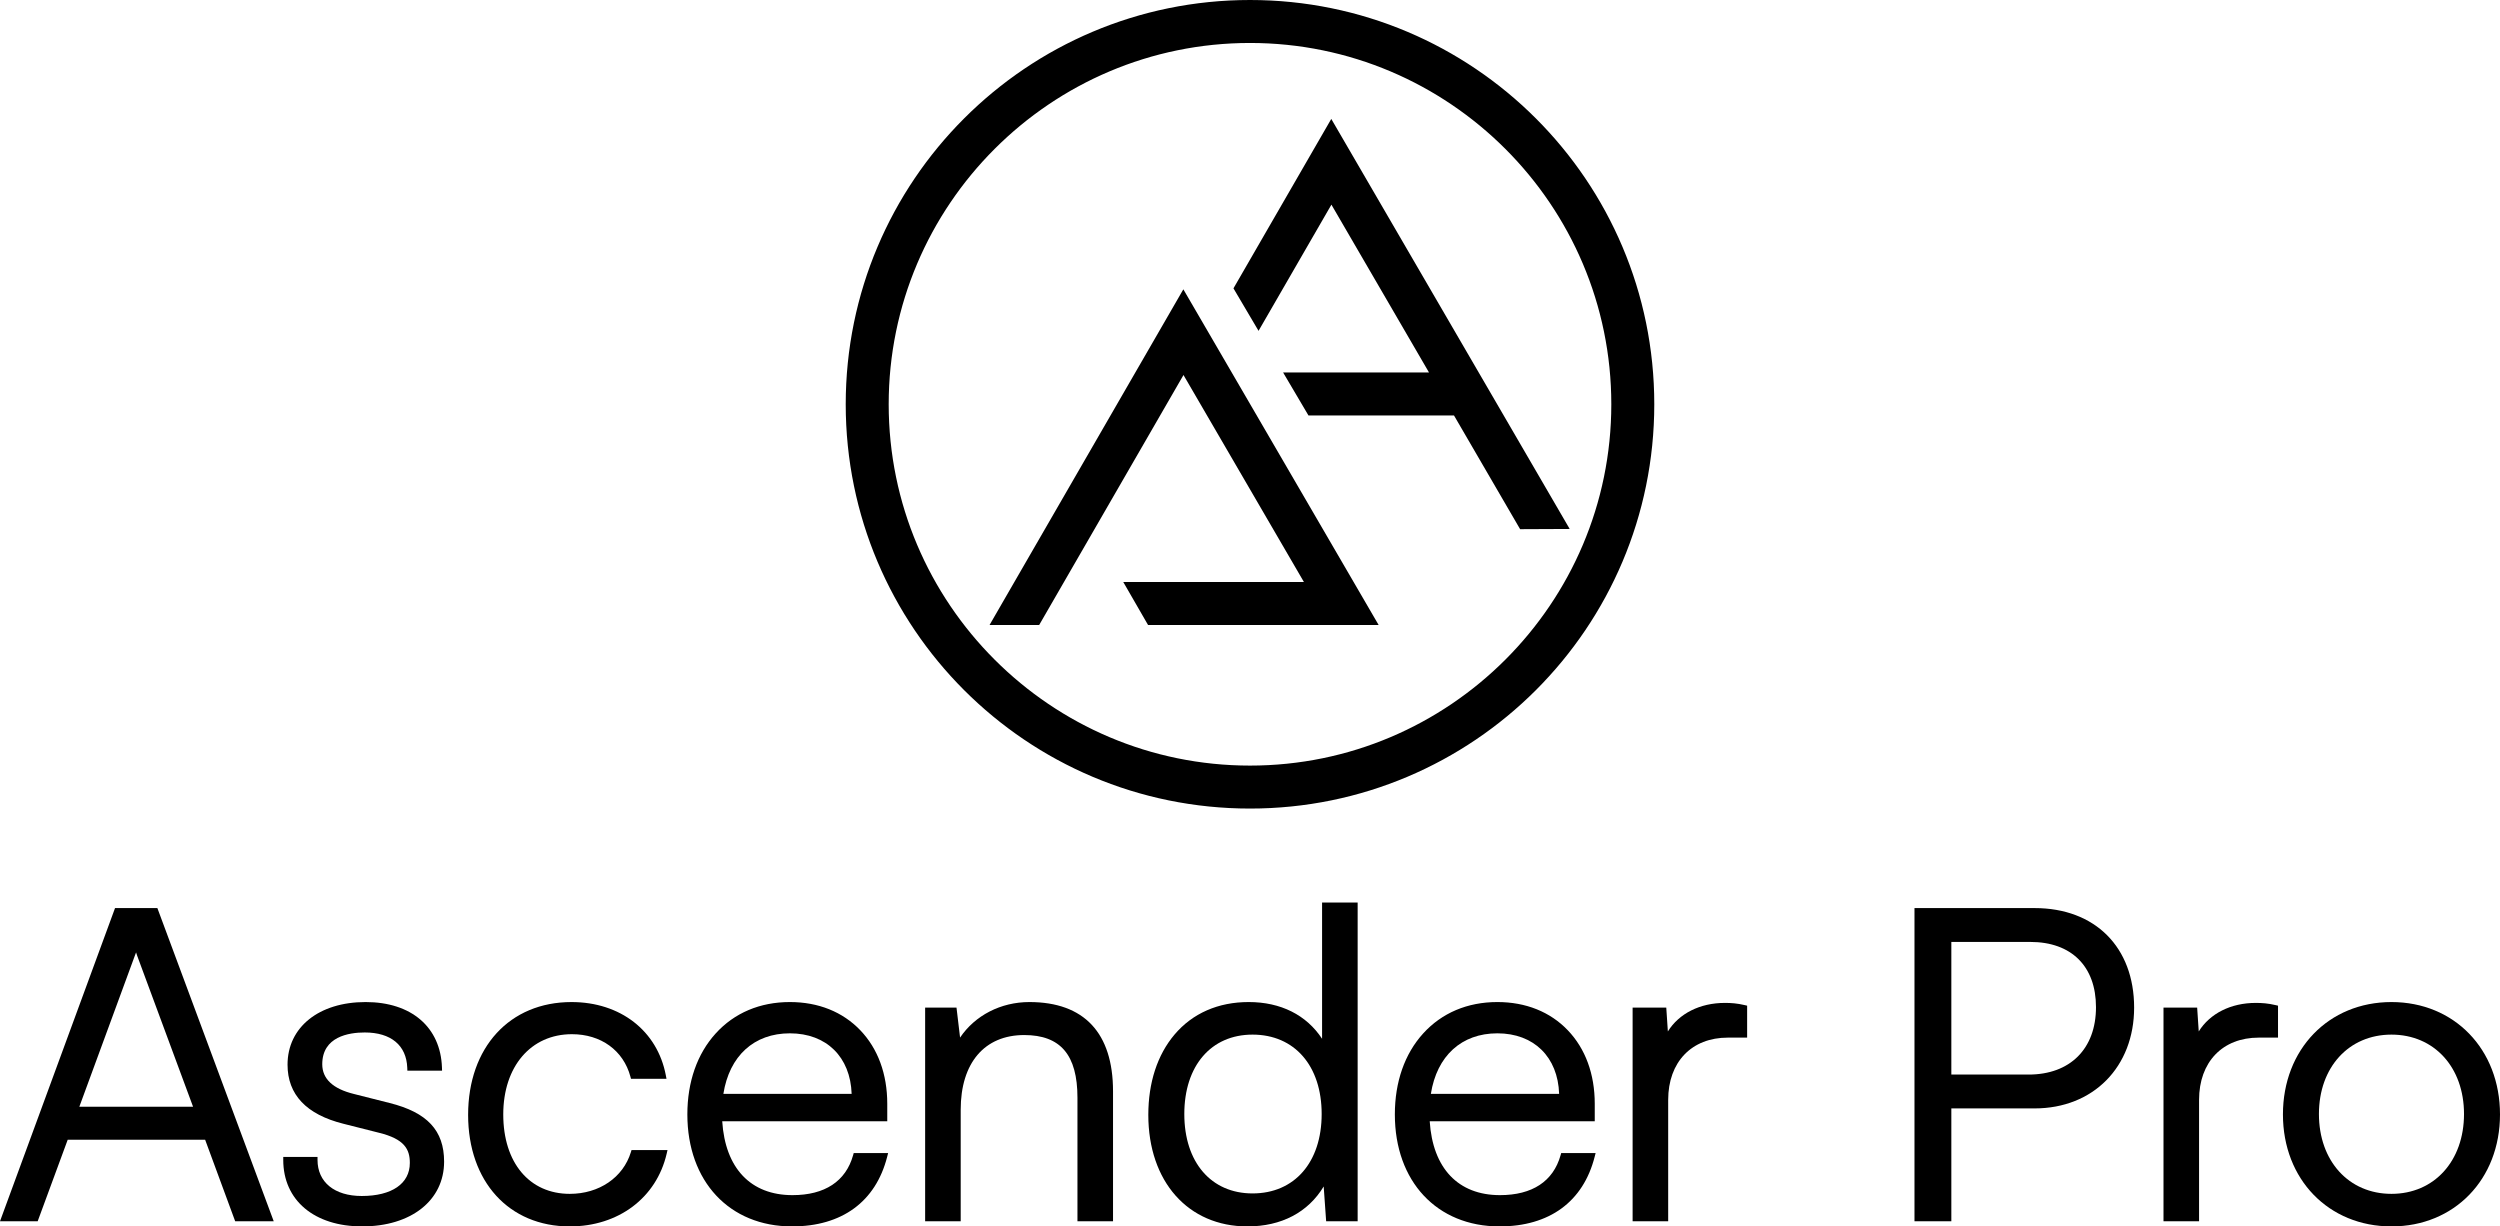 <?xml version="1.0" encoding="UTF-8"?><svg id="a" xmlns="http://www.w3.org/2000/svg" viewBox="0 0 880.616 432"><path d="M40.521,319.869L0,430.186h13.27l10.579-28.717h48.412l10.581,28.717h13.577l-40.983-110.317h-14.915ZM47.932,335.477c.119.351.237.707.347,1.072l19.73,53.299H27.945l19.574-53.273c.14-.349.279-.721.413-1.098Z"/><path d="M137.205,388.52l-12.552-3.176c-7.393-1.813-11.141-5.335-11.141-10.467,0-9.739,9.379-11.193,14.97-11.193,9.234,0,14.691,4.534,14.973,12.439l.036,1.012h12.223l-.036-1.084c-.473-14.237-10.778-23.081-26.893-23.081-16.449,0-27.5,8.864-27.5,22.058,0,10.548,6.624,17.552,19.685,20.817l12.552,3.175c8.996,2.21,10.84,5.843,10.84,10.62,0,7.292-6.332,11.646-16.938,11.646-9.608,0-15.577-4.868-15.577-12.705v-1.05h-12.073v1.05c0,14.226,10.913,23.419,27.802,23.419,17.261,0,28.859-9.169,28.859-22.815,0-10.967-5.932-17.341-19.23-20.666Z"/><path d="M222.222,405.856c-2.732,8.914-11.178,14.674-21.516,14.674-14.237,0-23.436-10.978-23.436-27.969,0-16.91,9.721-28.272,24.19-28.272,10.231,0,18.124,5.725,20.599,14.941l.209.777h12.502l-.237-1.245c-2.977-15.668-16.018-25.792-33.225-25.792-21.781,0-36.415,15.971-36.415,39.742,0,23.5,14.392,39.289,35.812,39.289,17.114,0,30.507-10.049,34.121-25.599l.299-1.287h-12.676l-.227.742Z"/><path d="M300.5,406.936c-2.586,9.189-9.972,14.047-21.36,14.047-14.708,0-23.678-9.462-24.739-26.013h58.133v-6.188c0-10.434-3.282-19.381-9.491-25.872-6.221-6.503-14.799-9.941-24.808-9.941-10.527,0-19.564,3.823-26.132,11.056-6.531,7.193-9.983,17.06-9.983,28.535,0,23.59,14.817,39.439,36.87,39.439,17.581,0,29.482-8.708,33.512-24.52l.334-1.309h-12.12l-.215.765ZM254.806,385.314c2.115-13.382,10.801-21.327,23.428-21.327,12.881,0,21.324,8.334,21.754,21.327h-45.181Z"/><path d="M362.594,352.97c-10.079,0-19.161,4.724-24.413,12.513l-1.255-10.548h-11.05v75.252h12.527v-39.289c0-16.472,8.365-26.306,22.377-26.306,12.792,0,18.75,7.014,18.75,22.074v43.521h12.529v-45.788c0-20.561-10.189-31.429-29.464-31.429Z"/><path d="M465.701,365.913c-5.507-8.382-14.543-12.944-25.852-12.944-10.746,0-19.777,3.957-26.118,11.442-6.046,7.138-9.242,16.924-9.242,28.299,0,23.5,14.027,39.289,34.904,39.289,11.983,0,21.391-4.963,26.873-14.069l.866,12.255h11.096v-112.281h-12.529v48.009ZM465.552,392.409c0,16.991-9.556,27.97-24.344,27.97-14.604,0-24.04-10.979-24.04-27.97s9.436-27.97,24.04-27.97c14.788,0,24.344,10.979,24.344,27.97Z"/><path d="M549.707,406.937c-2.585,9.189-9.969,14.046-21.357,14.046-14.708,0-23.678-9.462-24.739-26.013h58.133v-6.188c0-10.434-3.283-19.38-9.493-25.872-6.222-6.503-14.801-9.941-24.809-9.941-10.527,0-19.563,3.823-26.13,11.057-6.531,7.192-9.983,17.06-9.983,28.535,0,23.59,14.817,39.439,36.87,39.439,17.58,0,29.482-8.708,33.512-24.52l.334-1.309h-12.123l-.215.766ZM504.016,385.314c2.113-13.382,10.799-21.327,23.426-21.327,12.883,0,21.326,8.334,21.756,21.327h-45.182Z"/><path d="M607.57,353.272c-8.802,0-16.156,3.765-20.073,10.05l-.558-8.388h-11.857v75.252h12.529v-42.764c0-13.319,8.249-21.925,21.017-21.925h6.793v-11.252l-.809-.19c-2.763-.65-4.813-.783-7.041-.783Z"/><path d="M716.68,319.869h-42.31v110.317h12.982v-39.75h29.328c20.642,0,35.058-14.602,35.058-35.51,0-21.296-13.761-35.057-35.058-35.057ZM687.352,331.793h27.818c14.486,0,23.134,8.591,23.134,22.981,0,14.642-9.096,23.738-23.739,23.738h-27.213v-46.719Z"/><path d="M794.572,353.272c-8.802,0-16.156,3.765-20.072,10.051l-.559-8.388h-11.857v75.252h12.529v-42.764c0-13.319,8.25-21.925,21.017-21.925h6.793v-11.252l-.809-.19c-2.764-.65-4.814-.783-7.042-.783Z"/><path d="M842.387,352.97c-22.153,0-38.231,16.651-38.231,39.591,0,22.852,16.078,39.439,38.231,39.439,22.151,0,38.229-16.587,38.229-39.439,0-22.941-16.078-39.591-38.229-39.591ZM842.387,420.53c-15.045,0-25.553-11.564-25.553-28.121,0-16.468,10.508-27.97,25.553-27.97s25.551,11.502,25.551,27.97c0,16.557-10.507,28.121-25.551,28.121Z"/><path d="M440.308,15.135c70.177,0,127.271,57.093,127.271,127.271s-57.094,127.271-127.271,127.271-127.271-57.093-127.271-127.271S370.13,15.135,440.308,15.135M440.308,0c-78.649,0-142.406,63.758-142.406,142.406s63.757,142.406,142.406,142.406,142.406-63.757,142.406-142.406S518.957,0,440.308,0h0Z"/><polygon points="485.618 220.15 404.395 220.15 395.668 205.015 459.303 205.015 416.879 132.098 366.044 220.15 348.566 220.15 416.83 101.914 485.618 220.15"/><polygon points="468.937 41.89 434.483 101.568 443.317 116.541 468.986 72.085 503.362 131.205 451.969 131.205 460.899 146.34 512.162 146.34 535.456 186.403 552.918 186.324 468.937 41.89"/></svg>